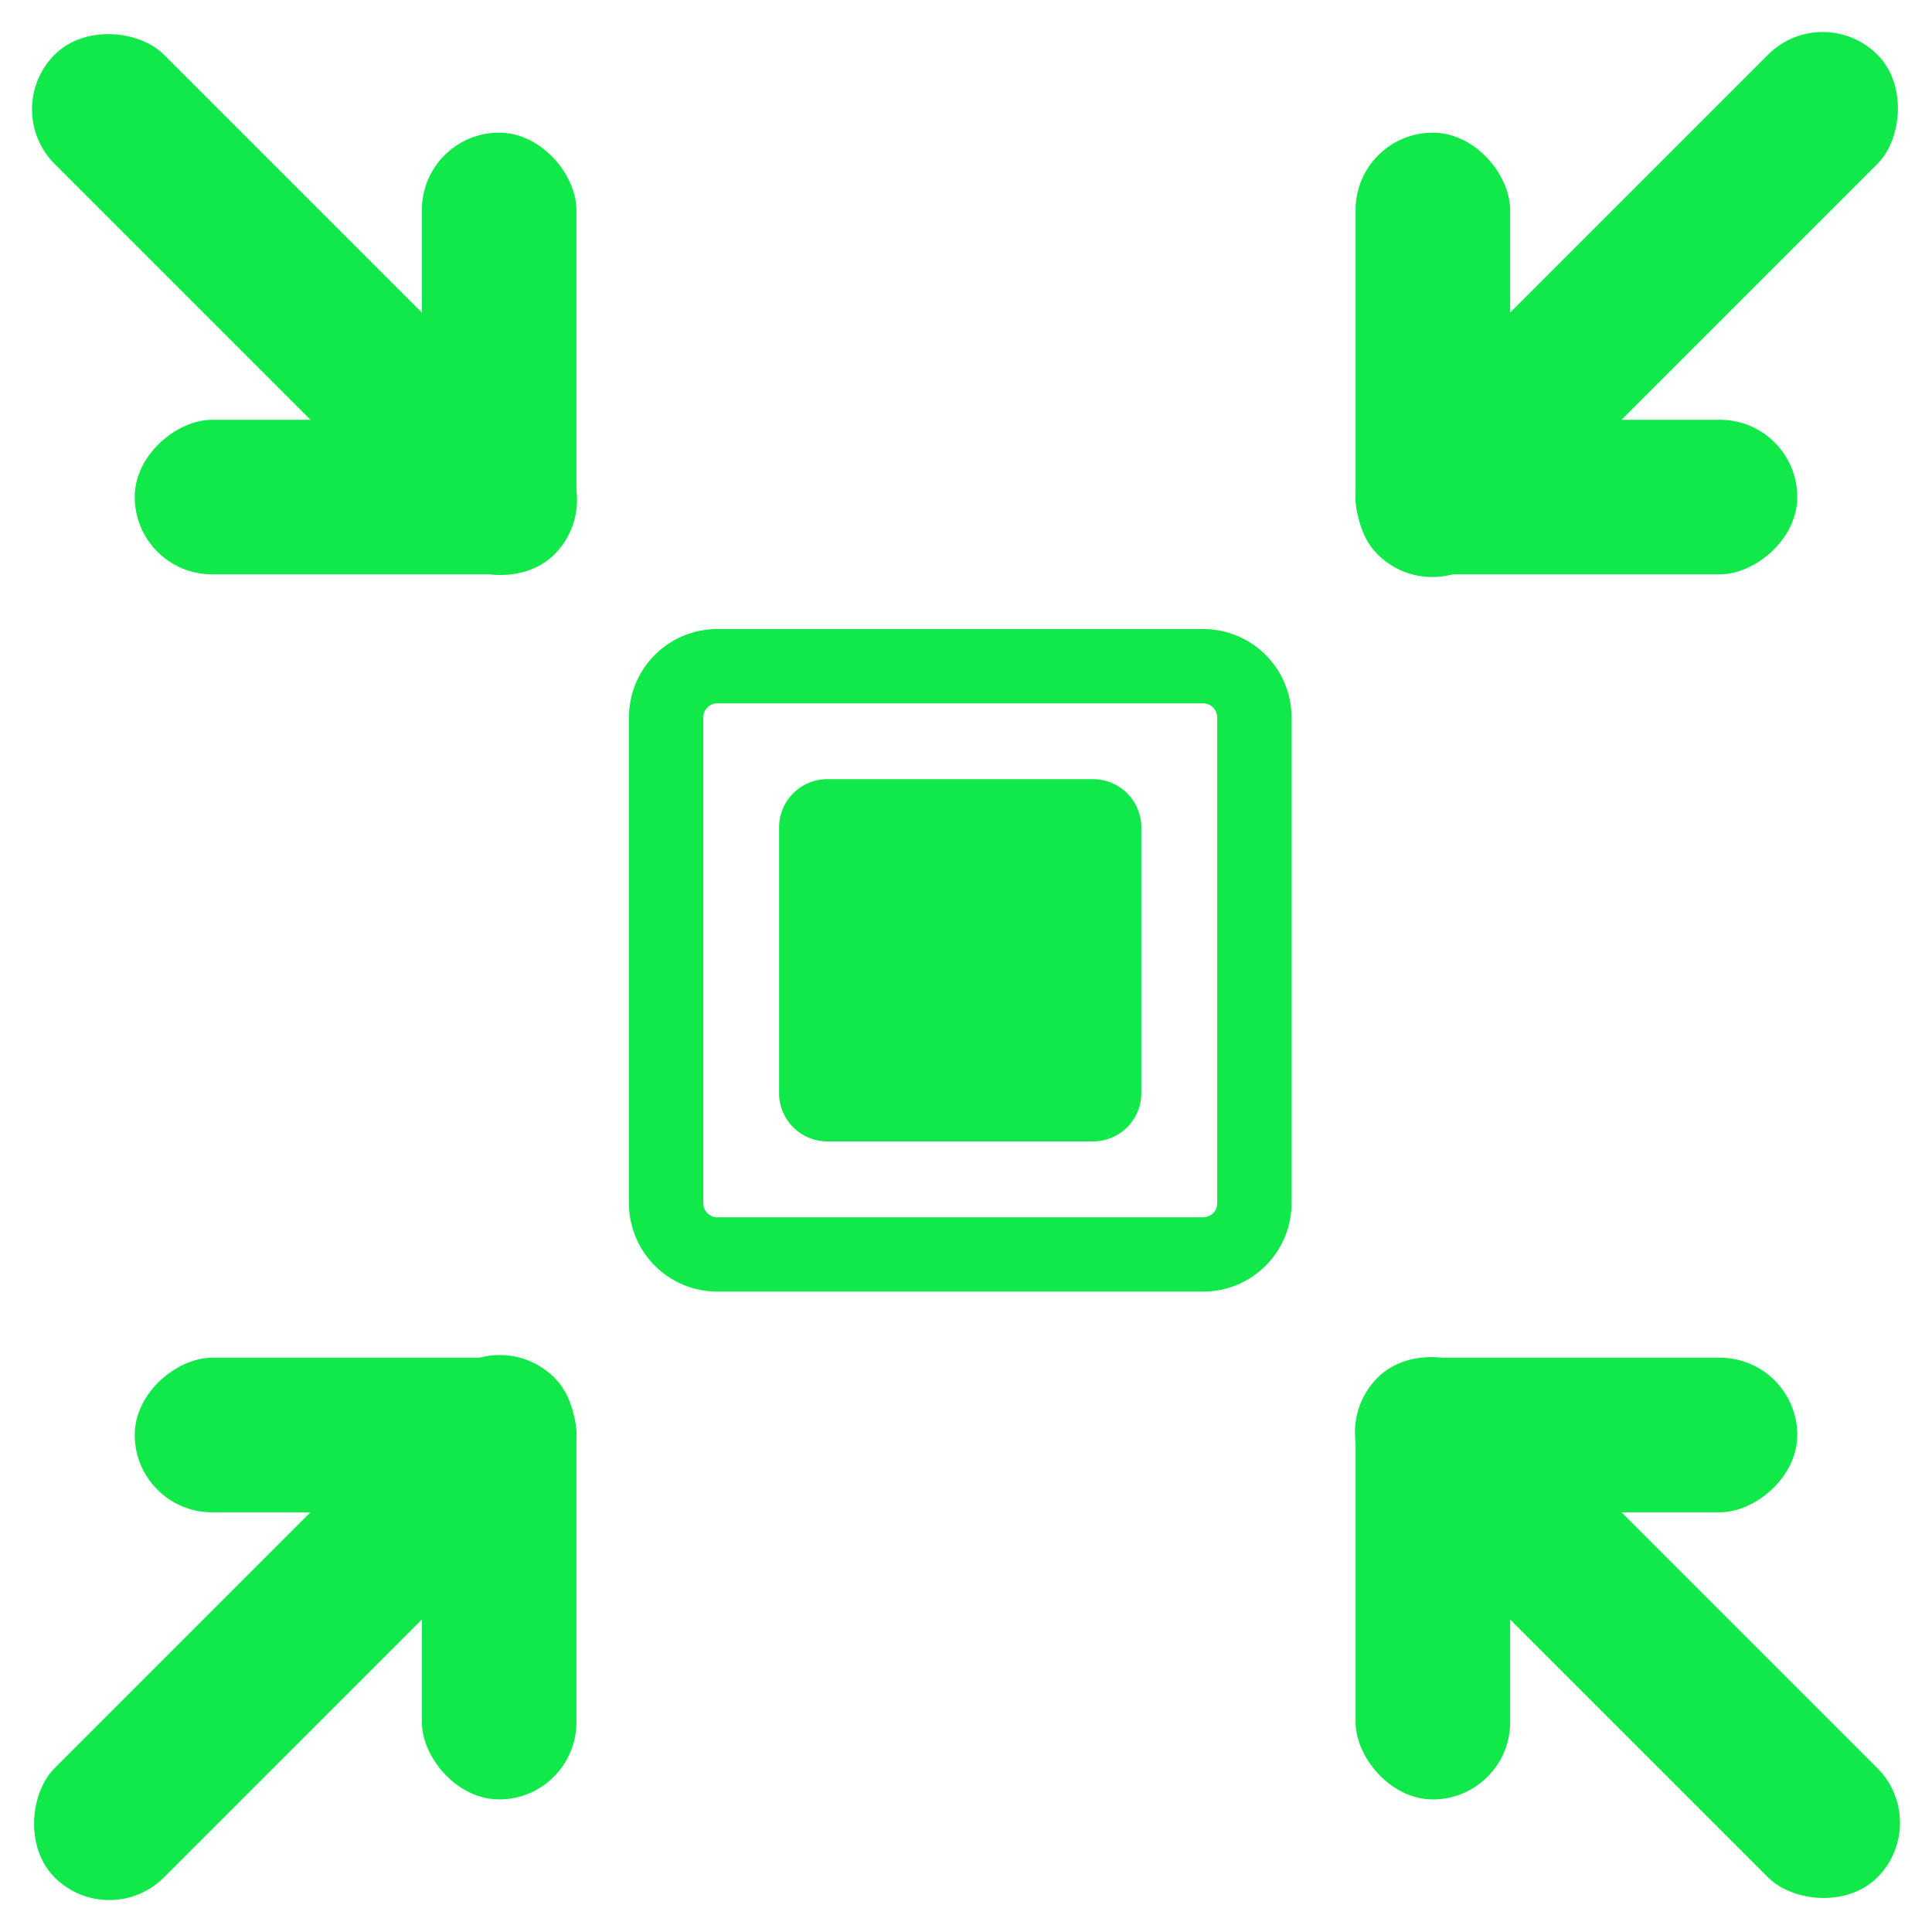 <svg xmlns="http://www.w3.org/2000/svg" width="25.999" height="26" viewBox="0 0 25.999 26"><defs><style>.a,.d{fill:#11e84a;}.b{fill:none;}.c,.d{stroke:none;}</style></defs><g transform="translate(-22 -22)"><g transform="translate(22 22)"><rect class="a" width="2.08" height="9.511" rx="1.04" transform="translate(0 1.471) rotate(-45)"/><rect class="a" width="2.08" height="5.944" rx="1.04" transform="translate(1.813 7.729) rotate(-90)"/><rect class="a" width="2.08" height="5.944" rx="1.04" transform="translate(5.677 1.785)"/></g><g transform="translate(22 39.804)"><rect class="a" width="2.08" height="9.511" rx="1.04" transform="translate(6.725 0) rotate(45)"/><rect class="a" width="2.08" height="5.944" rx="1.04" transform="translate(7.757 0.467) rotate(90)"/><rect class="a" width="2.08" height="5.944" rx="1.04" transform="translate(5.677 0.467)"/></g><g transform="translate(39.803 22)"><rect class="a" width="2.08" height="9.511" rx="1.04" transform="translate(1.471 8.196) rotate(-135)"/><rect class="a" width="2.08" height="5.944" rx="1.04" transform="translate(0.439 7.729) rotate(-90)"/><rect class="a" width="2.08" height="5.944" rx="1.04" transform="translate(0.439 1.785)"/></g><g transform="translate(39.803 39.804)"><rect class="a" width="2.08" height="9.511" rx="1.04" transform="translate(8.196 6.725) rotate(135)"/><rect class="a" width="2.08" height="5.944" rx="1.04" transform="translate(6.383 0.467) rotate(90)"/><rect class="a" width="2.08" height="5.944" rx="1.04" transform="translate(0.439 0.467)"/></g><g class="b" transform="translate(30.464 30.465)"><path class="c" d="M1.189,0H7.727A1.189,1.189,0,0,1,8.916,1.189V7.727A1.189,1.189,0,0,1,7.727,8.916H1.189A1.189,1.189,0,0,1,0,7.727V1.189A1.189,1.189,0,0,1,1.189,0Z"/><path class="d" d="M 1.189 1 C 1.085 1 1 1.085 1 1.189 L 1 7.727 C 1 7.832 1.085 7.916 1.189 7.916 L 7.727 7.916 C 7.832 7.916 7.916 7.832 7.916 7.727 L 7.916 5.786 L 7.916 1.189 C 7.916 1.085 7.832 1 7.727 1 L 1.189 1 M 1.189 -1.9073486328125e-06 L 7.727 -1.9073486328125e-06 C 8.384 -1.9073486328125e-06 8.916 0.532 8.916 1.189 L 8.916 5.786 L 8.916 7.727 C 8.916 8.384 8.384 8.916 7.727 8.916 L 1.189 8.916 C 0.532 8.916 -1.9073486328125e-06 8.384 -1.9073486328125e-06 7.727 L -1.9073486328125e-06 1.189 C -1.9073486328125e-06 0.532 0.532 -1.9073486328125e-06 1.189 -1.9073486328125e-06 Z"/></g><path class="a" d="M.65,0H4.225a.65.65,0,0,1,.65.65V4.225a.65.65,0,0,1-.65.65H.65A.65.65,0,0,1,0,4.225V.65A.65.65,0,0,1,.65,0Z" transform="translate(32.484 32.485)"/></g></svg>